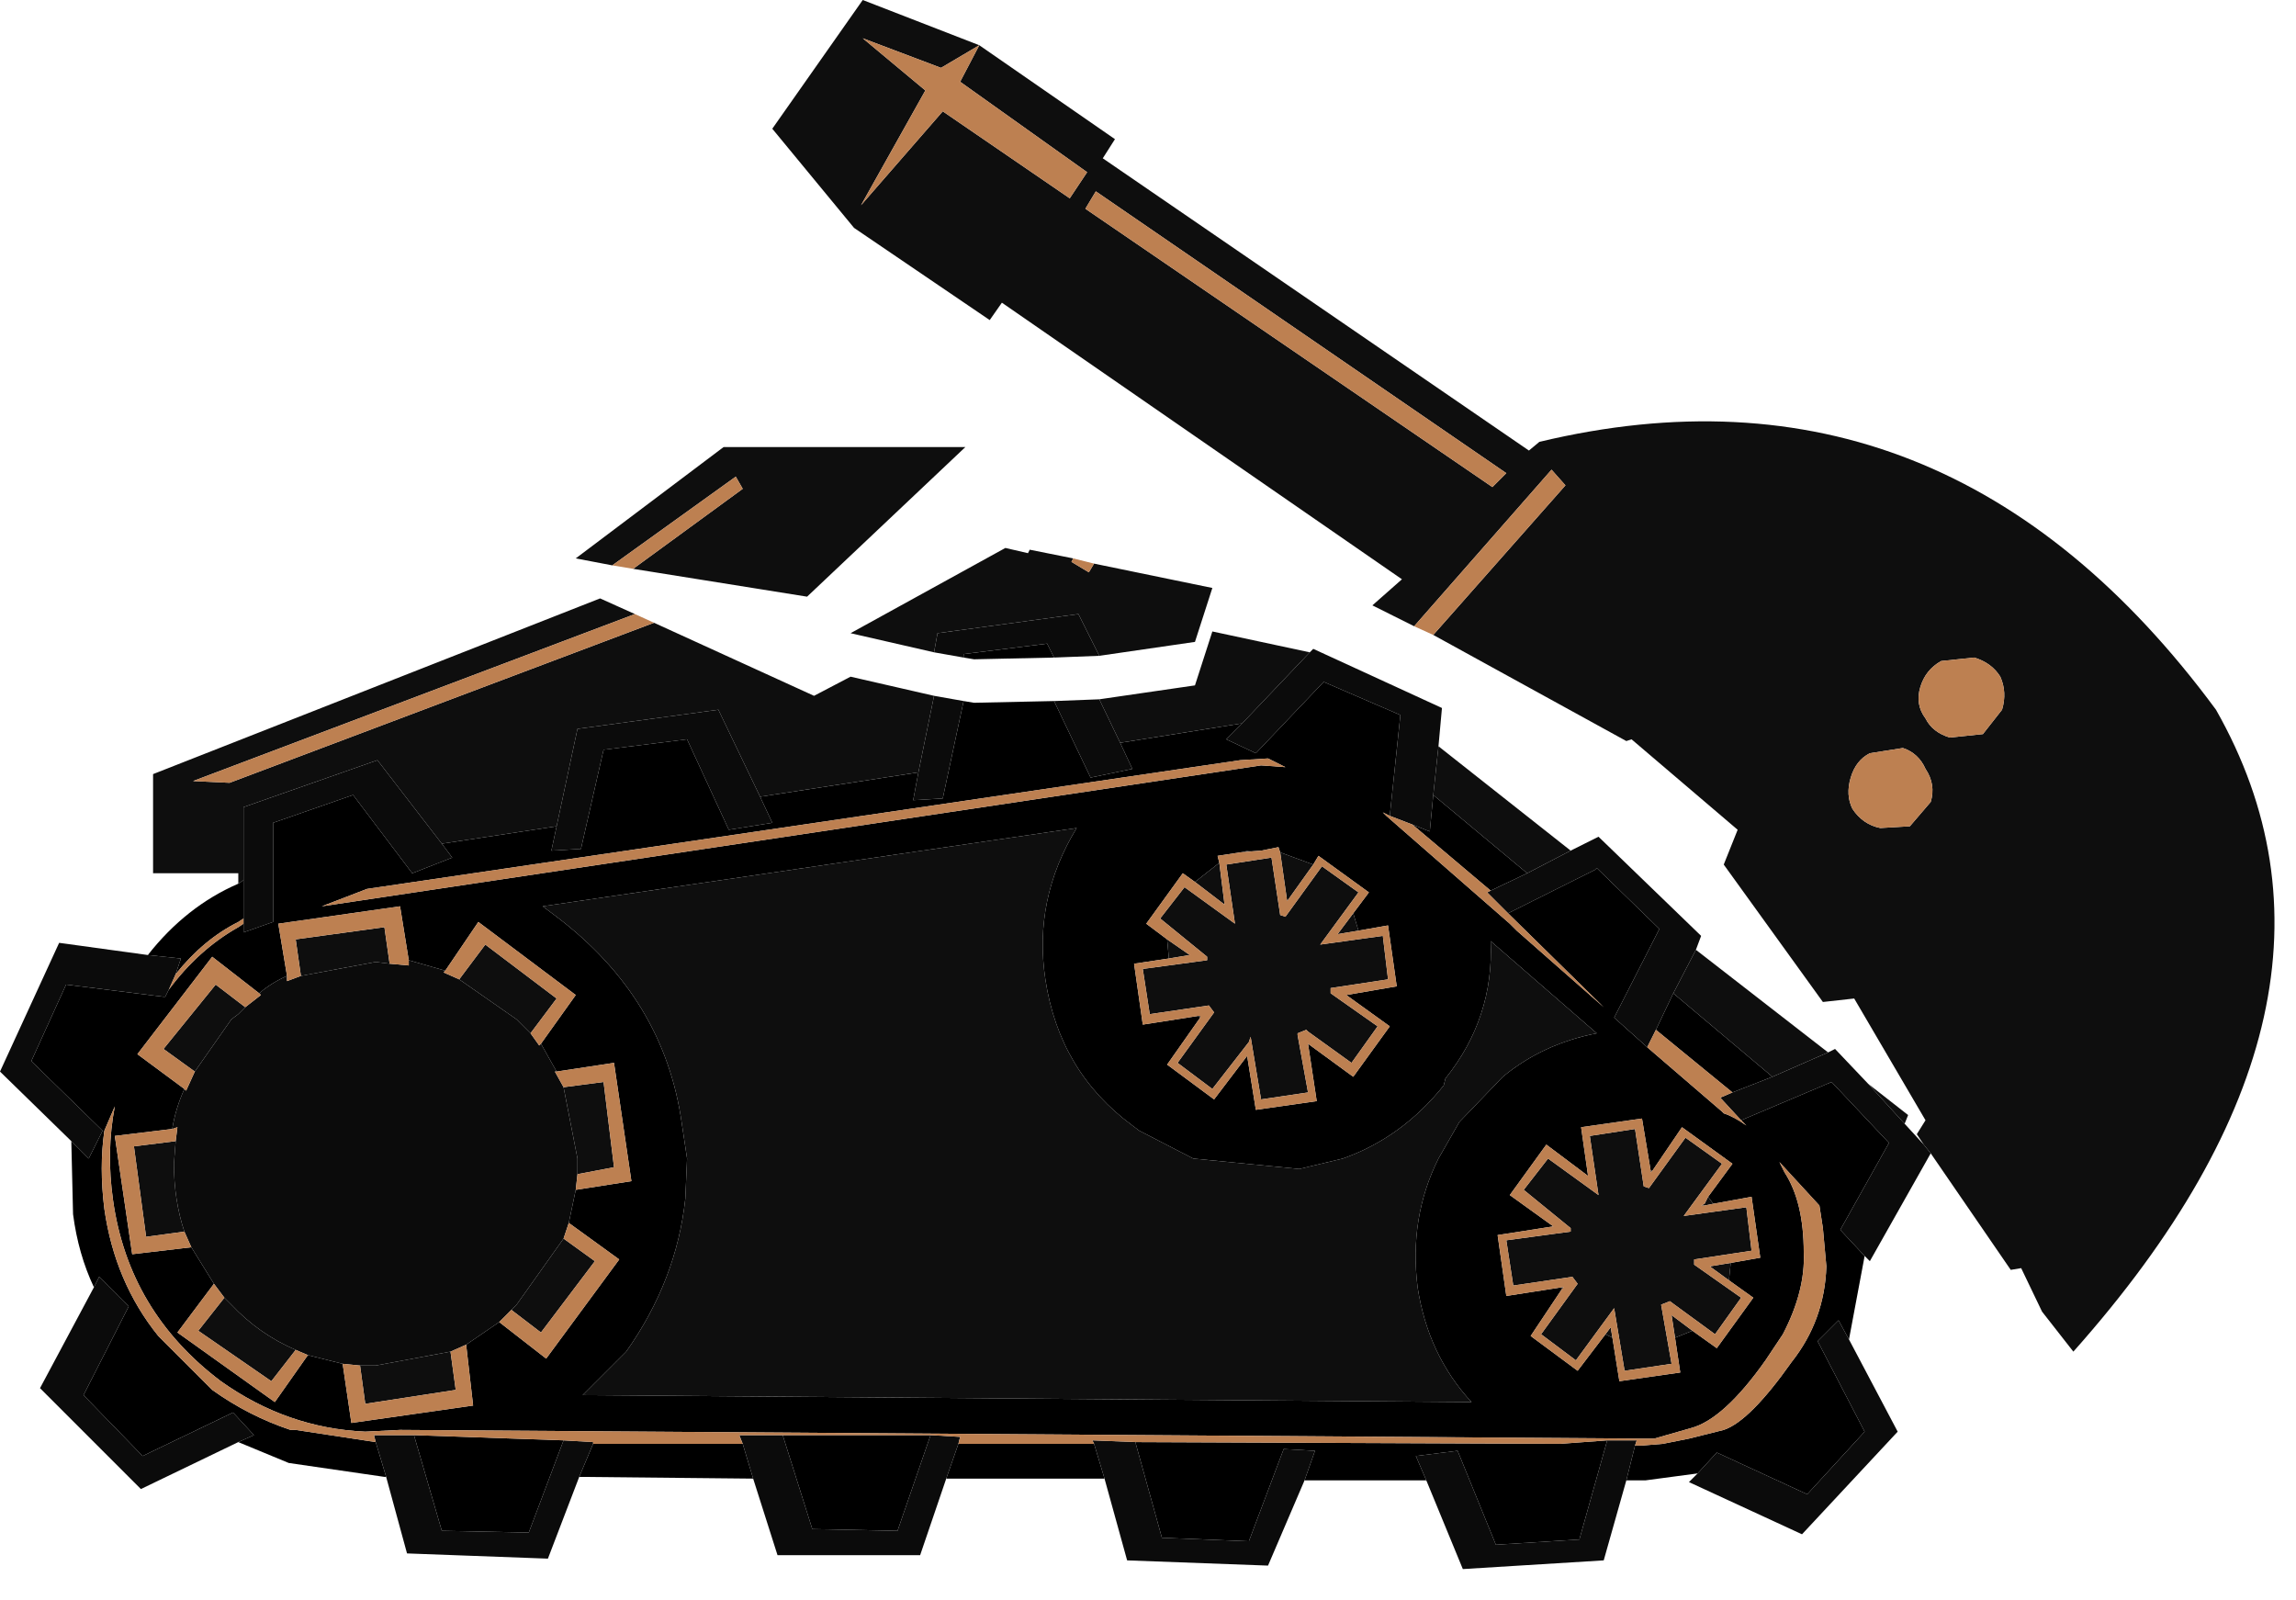 <?xml version="1.0" encoding="utf-8"?>
<svg version="1.1" id="Layer_1"
xmlns="http://www.w3.org/2000/svg"
xmlns:xlink="http://www.w3.org/1999/xlink"
width="66px" height="46px"
xml:space="preserve">
<g id="844" transform="matrix(1, 0, 0, 1, -2.2, 14.55)">
<path style="fill:#000000;fill-opacity:1" d="M41.95,8.8L42.05 8.9L45.6 12L45.8 12.2L48.3 14.4L45.55 11.7L48.05 10.45L48.1 10.4L49.9 12.15L48.6 14.7L49.55 15.55L51.7 17.4L51.75 17.45Q52.05 17.55 52.4 17.8L52.25 17.65L54.85 16.55L56.5 18.3L55.1 20.8L55.8 21.55L55.35 23.95L55.05 23.4L54.45 24L55.8 26.6L54.15 28.4L51.55 27.2L51 27.8L50.25 27.9L49.5 28L48.95 28L49.2 27L49.4 27L50 26.95L50.75 26.8L51.75 26.55Q52.5 26.3 53.7 24.6Q54.65 23.4 54.7 21.85L54.6 20.75L54.5 20.1L53.35 18.85L53.5 19.15Q54.05 20 54.05 21.45Q54.1 22.55 53.45 23.8L52.95 24.55Q51.75 26.25 50.8 26.5L49.75 26.8L49.4 26.8L13.7 26.55L12.7 26.6Q10.45 26.5 8.55 25.15Q5.9 23.15 5.45 19.95Q5.25 18.55 5.5 17.25L5.2 17.95Q5.05 19 5.2 20.2Q5.5 22.3 6.75 23.85L8.15 25.25L8.3 25.4Q9.35 26.15 10.55 26.55L10.7 26.55L13 26.9L13.3 27.9L13.25 27.9L10.5 27.5L9.05 26.9L9.5 26.7L8.9 26.05L6.3 27.3L4.6 25.55L5.9 23L5.05 22.15L4.9 22.45Q4.45 21.5 4.3 20.35L4.25 18.25L4.75 18.75L5.15 17.95L3.1 15.95L4.1 13.75L6.9 14.1L6.95 14.1L7.05 13.9Q7.9 12.75 9.05 12.1L9.2 12L9.2 12.25L10.05 11.95L10.05 9.1L12.35 8.3L14.05 10.55L15.2 10.1L14.9 9.7L18.2 9.2L18.05 9.9L18.9 9.85L19.55 7L21.95 6.7L23.15 9.3L24.4 9.1L24.05 8.35L28.6 7.65L28.45 8.45L29.3 8.4L29.9 5.6L30.2 5.65L32.5 5.6L33.55 7.8L34.75 7.55L34.4 6.8L37.85 6.25L37.9 6.25L37.45 6.7L38.3 7.1L40.25 5.05L42.45 6L42.45 6.05L42.15 8.9L41.95 8.8M45.05,11.05L42.8 9.15L43.3 9.35L43.4 8.3L46.1 10.55L45.05 11.05M35.8,13L34.8 13.15L35.05 14.9L36.65 14.65L36.7 14.7L35.75 16.05L37.1 17.05L38.05 15.8L38.3 17.35L40.05 17.1L39.8 15.45L41.1 16.4L42.15 14.95L40.9 14.05L42.35 13.8L42.1 12.05L41.25 12.2L41.1 11.7L41.55 11.1L40.1 10.05L39.95 10.3L39 9.95L38.95 9.8L38.45 9.9L38.1 9.9L37.85 9.95L37.2 10.05L37.25 10.25L36.55 10.8L36.2 10.55L35.15 12L35.75 12.45L35.8 13M47.1,22.5L46.2 23.85L47.55 24.85L48.35 23.8L48.55 23.9L48.75 25.15L50.5 24.9L50.35 23.9L50.85 23.7L51.55 24.2L52.6 22.75L51.9 22.25L51.95 21.75L52.8 21.6L52.55 19.85L51.45 20.05L51.3 19.85L52 18.9L50.55 17.85L49.7 19.1L49.65 19.1L49.4 17.6L47.65 17.85L47.85 19.25L46.65 18.35L45.6 19.8L46.85 20.7L45.25 20.95L45.5 22.7L47.1 22.45L47.1 22.5M53.15,16.4L52 16.85L49.8 15.05L50.3 14L53.15 16.4M43.75,16.45L43.7 16.65Q42.5 18.15 40.8 18.75L39.55 19.05L36.5 18.75L34.95 17.95L34.75 17.8Q32.65 16.25 32.25 13.6Q31.9 11.3 33.15 9.25L17.8 11.5L18.2 11.8Q21.3 14.15 21.8 17.75L21.95 18.75L21.9 19.9Q21.65 22.25 20.2 24.3L18.95 25.55L44.5 25.75Q43.25 24.4 42.95 22.45Q42.7 20.45 43.55 18.75L44.15 17.7L45.4 16.4Q46.55 15.45 48.1 15.15L45.05 12.5Q45.15 14.7 43.75 16.45M40,27.15L39.1 27.1L38.1 29.75L35.6 29.65L34.85 26.95L34.85 26.9L47.05 26.95L48.4 26.85L47.6 29.7L45.2 29.85L44.1 27.15L42.9 27.3L43.2 28L39.7 28L40 27.15M29.75,26.95L33.65 26.95L33.95 27.95L29.4 27.95L29.75 26.95M23.85,27.95L18.85 27.9L19.25 26.95L23.55 26.95L23.85 27.95M32.5,4.35L30.2 4.4L29.9 4.35L29.9 4.25L32.3 3.95L32.5 4.35M38.65,7.25L37.85 7.3L12.75 11L11.45 11.5L38.45 7.45L39.15 7.5L38.65 7.25M9.05,10.85L9.2 10.75L9.2 11.85L9.05 11.95Q8.05 12.45 7.25 13.45L7.4 13L6.45 12.9Q7.55 11.5 9.05 10.85M9.65,14L8.3 12.95L6.15 15.75L7.5 16.75Q7.25 17.3 7.15 17.9L5.5 18.1L6 21.5L7.7 21.3L8.35 22.35L7.3 23.75L10.1 25.75L11.05 24.4L12.05 24.65L12.3 26.35L15.8 25.85L15.6 24.1L16.55 23.45L17.9 24.5L20 21.65L18.55 20.6L18.75 19.65L20.35 19.4L19.85 16L18.2 16.25L17.75 15.45L18.75 14.05L15.95 11.95L15 13.35L13.95 13.05L13.7 11.5L10.2 12L10.45 13.5Q10 13.7 9.65 14M24.7,26.7L28.95 26.7L28 29.45L25.55 29.4L24.7 26.7M18.4,26.85L17.4 29.5L14.9 29.45L14.1 26.7L18.4 26.85" />
<path style="fill:#0B0B0B;fill-opacity:1" d="M55.95,21.7L55.8 21.55L55.1 20.8L56.5 18.3L54.85 16.55L52.25 17.65L51.65 17L52 16.85L53.15 16.4L54.75 15.7L54.95 15.6L55.9 16.6L56.95 17.75L57.5 18.35L57.7 18.6L55.95 21.7M39.85,4.2L39.95 4.1L43.65 5.8L43.55 6.9L43.4 8.3L43.3 9.35L42.8 9.15L42.15 8.9L42.45 6.05L42.45 6L40.25 5.05L38.3 7.1L37.45 6.7L37.9 6.25L39.85 4.2M33.8,5.55L34.4 6.8L34.75 7.55L33.55 7.8L32.5 5.6L33.8 5.55M29.05,5.45L29.9 5.6L29.3 8.4L28.45 8.45L28.6 7.65L29.05 5.45M24.05,8.35L24.4 9.1L23.15 9.3L21.95 6.7L19.55 7L18.9 9.85L18.05 9.9L18.2 9.2L18.8 6.4L22.85 5.85L24.05 8.35M9.2,11.85L9.2 10.75L9.2 8.65L13.05 7.3L14.9 9.7L15.2 10.1L14.05 10.55L12.35 8.3L10.05 9.1L10.05 11.95L9.2 12.25L9.2 12L9.2 11.85M2.2,16.25L3.9 12.55L6.45 12.9L7.4 13L7.25 13.45L7.05 13.9L6.95 14.1L6.9 14.1L4.1 13.75L3.1 15.95L5.15 17.95L4.75 18.75L4.25 18.25L2.2 16.25M6.25,28.25L3.35 25.35L4.9 22.45L5.05 22.15L5.9 23L4.6 25.55L6.3 27.3L8.9 26.05L9.5 26.7L9.05 26.9L6.25 28.25M12.95,26.7L14.1 26.7L14.9 29.45L17.4 29.5L18.4 26.85L19.25 26.9L19.25 26.95L18.85 27.9L17.95 30.25L13.9 30.1L13.3 27.9L13 26.9L12.95 26.7M42.9,27.3L44.1 27.15L45.2 29.85L47.6 29.7L48.4 26.85L49.25 26.85L49.2 27L48.95 28L48.3 30.3L44.25 30.55L43.2 28L42.9 27.3M56.75,26.6L54 29.55L50.75 28.05L51 27.8L51.55 27.2L54.15 28.4L55.8 26.6L54.45 24L55.05 23.4L55.35 23.95L56.75 26.6M49.55,15.55L48.6 14.7L49.9 12.15L48.1 10.4L48.05 10.45L45.55 11.7L44.95 11.1L45.05 11.05L46.1 10.55L47.35 9.9L48.15 9.5L51.1 12.35L50.95 12.75L50.3 14L49.8 15.05L49.55 15.55M33.65,26.95L33.6 26.85L34.85 26.9L34.85 26.95L35.6 29.65L38.1 29.75L39.1 27.1L40 27.15L39.7 28L38.65 30.45L34.6 30.3L33.95 27.95L33.65 26.95M23.55,26.95L23.45 26.7L24.7 26.7L25.55 29.4L28 29.45L28.95 26.7L29.8 26.75L29.75 26.95L29.4 27.95L28.65 30.15L24.55 30.15L23.85 27.95L23.55 26.95M32.3,3.95L29.9 4.25L29.9 4.35L29.05 4.2L29.15 3.65L33.2 3.1L33.8 4.3L32.5 4.35L32.3 3.95M16.9,23.1L16.55 23.45L15.6 24.1L15.15 24.3L13 24.7L12.55 24.7L12.05 24.65L11.05 24.4L10.7 24.25Q9.65 23.8 8.85 22.95L8.65 22.75L8.35 22.35L7.7 21.3L7.5 20.85Q7.2 19.95 7.2 18.9L7.25 18.25L7.3 17.85L7.15 17.9Q7.25 17.3 7.5 16.75L7.55 16.8L7.8 16.25L8.85 14.75L9.05 14.6L9.25 14.4L9.7 14.05L9.65 14Q10 13.7 10.45 13.5L10.45 13.65L10.85 13.5L13 13.1L13.4 13.15L13.95 13.2L13.95 13.05L15 13.35L14.95 13.4L15.4 13.6L17.05 14.75L17.45 15.15L17.7 15.5L17.75 15.45L18.2 16.25L18.15 16.25L18.4 16.7L18.8 18.75L18.8 18.9L18.8 19.2L18.75 19.65L18.55 20.6L18.4 21.05L17.05 22.95L16.9 23.1" />
<path style="fill:#0E0E0E;fill-opacity:1" d="M34.25,-10.55L33.9 -10L46.15 -1.6L46.45 -1.85Q58.15 -4.65 65.9 5.85Q70.7 14.3 61.8 24.3L60.9 23.15L60.3 21.9L60 21.95L57.7 18.6L57.5 18.35L57.3 18.05L57.55 17.65L55.5 14.15L54.6 14.25L51.75 10.3L52.15 9.3L49.1 6.7L48.95 6.75L43.4 3.7L47.2 -0.6L46.8 -1.05L42.85 3.45L41.65 2.85L42.5 2.1L31 -5.85L30.65 -5.35L26.75 -8L24.4 -10.85L27 -14.55L30.35 -13.25L34.25 -10.55M29.25,-12.6L27 -13.45L28.8 -11.95L26.95 -8.65L29.3 -11.35L32.95 -8.85L33.45 -9.6L29.8 -12.2L30.35 -13.25L29.25 -12.6M18.75,1.5L23 -1.7L29.95 -1.7L25.4 2.6L20.4 1.8L23.55 -0.5L23.35 -0.85L19.8 1.7L18.75 1.5M33.4,-8.55L45.1 -0.55L45.5 -0.95L33.7 -9.05L33.4 -8.55M59.7,4.9Q59.45 4.5 58.95 4.35L58 4.45Q57.55 4.7 57.4 5.2Q57.25 5.7 57.55 6.1Q57.75 6.5 58.25 6.65L59.2 6.55L59.75 5.85Q59.9 5.35 59.7 4.9M55.45,8.7Q55.75 9.15 56.25 9.25L57.1 9.2L57.7 8.5Q57.85 8 57.55 7.55Q57.35 7.1 56.9 6.95L55.95 7.1Q55.55 7.3 55.4 7.8Q55.25 8.3 55.45 8.7M43.4,8.3L43.55 6.9L47.35 9.9L46.1 10.55L43.4 8.3M33.8,5.55L36.55 5.15L37.05 3.6L39.85 4.2L37.9 6.25L37.85 6.25L34.4 6.8L33.8 5.55M22.85,5.85L18.8 6.4L18.2 9.2L14.9 9.7L13.05 7.3L9.2 8.65L9.2 10.75L9.05 10.85L9.05 10.55L6.6 10.55L6.6 7.7L19.45 2.65L20.45 3.1L7.75 7.9L8.8 7.95L21 3.35L25.6 5.45L26.65 4.9L29.05 5.45L28.6 7.65L24.05 8.35L22.85 5.85M41.25,12.2L40.65 12.3L41.1 11.7L41.25 12.2M39.95,10.3L39.2 11.35L39 9.95L39.95 10.3M38.1,9.9L38.45 9.9L37.85 9.95L38.1 9.9M37.25,10.25L37.4 11.45L36.55 10.8L37.25 10.25M35.75,12.45L36.4 12.9L35.8 13L35.75 12.45M36.65,14.65L36.7 14.65L36.7 14.7L36.65 14.65M53.15,16.4L50.3 14L50.95 12.75L54.75 15.7L53.15 16.4M55.9,16.6L57.05 17.5L56.95 17.75L55.9 16.6M49.2,17.9L49.45 19.55L49.6 19.6L50.65 18.15L51.7 18.9L50.6 20.4L52.4 20.15L52.55 21.4L50.9 21.65L50.9 21.8L52.25 22.75L51.5 23.8L50.2 22.85L49.95 22.95L50.25 24.65L48.9 24.85L48.6 23.05L47.5 24.55L46.5 23.8L47.55 22.35L47.4 22.15L45.7 22.4L45.5 21.1L47.35 20.85L47.35 20.75L46 19.65L46.7 18.75L48.15 19.8L47.9 18.1L49.2 17.9M49.65,19.15L49.65 19.1L49.7 19.1L49.65 19.15M51.2,20.1L51.1 20.1L51.2 20.05L51.3 19.85L51.45 20.05L51.2 20.1M51.35,21.85L51.95 21.75L51.9 22.25L51.35 21.85M50.25,23.25L50.85 23.7L50.35 23.9L50.25 23.25M48.5,23.6L48.55 23.9L48.35 23.8L48.5 23.6M47.1,22.5L47.1 22.45L47.15 22.45L47.1 22.5M45.05,12.5L48.1 15.15Q46.55 15.45 45.4 16.4L44.15 17.7L43.55 18.75Q42.7 20.45 42.95 22.45Q43.25 24.4 44.5 25.75L18.95 25.55L20.2 24.3Q21.65 22.25 21.9 19.9L21.95 18.75L21.8 17.75Q21.3 14.15 18.2 11.8L17.8 11.5L33.15 9.25Q31.9 11.3 32.25 13.6Q32.65 16.25 34.75 17.8L34.95 17.95L36.5 18.75L39.55 19.05L40.8 18.75Q42.5 18.15 43.7 16.65L43.75 16.45Q45.15 14.7 45.05 12.5M41.05,16L39.8 15.1L39.75 15.05L39.5 15.15L39.5 15.2L39.8 16.85L38.45 17.05L38.15 15.25L38.1 15.4L37.05 16.75L36.05 16L37.1 14.55L36.95 14.35L35.25 14.6L35.05 13.3L36.9 13.05L36.9 12.95L35.55 11.85L36.25 10.95L37.7 12L37.45 10.3L38.75 10.1L39 11.75L39.15 11.8L40.2 10.35L41.25 11.1L40.15 12.6L41.95 12.35L42.1 13.6L40.45 13.85L40.45 14L41.8 14.95L41.05 16M33.2,3.1L29.15 3.65L29.05 4.2L26.65 3.65L31.1 1.2L31.75 1.35L31.8 1.25L33.05 1.5L33 1.6L33.5 1.9L33.65 1.65L37.05 2.35L36.55 3.9L33.8 4.3L33.2 3.1M10.85,13.5L10.7 12.45L13.25 12.1L13.4 13.15L13 13.1L10.85 13.5M9.25,14.4L9.05 14.6L8.85 14.75L7.8 16.25L6.9 15.6L8.4 13.75L9.25 14.4M7.2,18.9Q7.2 19.95 7.5 20.85L6.4 21L6.05 18.4L7.25 18.25L7.2 18.9M10,25.15L7.9 23.7L8.65 22.75L8.85 22.95Q9.65 23.8 10.7 24.25L10 25.15M17.05,14.75L15.4 13.6L16.15 12.6L18.2 14.15L17.45 15.15L17.05 14.75M18.8,18.9L18.8 18.75L18.4 16.7L19.55 16.55L19.85 19L18.8 19.2L18.8 18.9M15.3,25.4L12.7 25.8L12.55 24.7L13 24.7L15.15 24.3L15.3 25.4M17.05,22.95L18.4 21.05L19.3 21.7L17.75 23.75L16.9 23.1L17.05 22.95" />
<path style="fill:#BD8051;fill-opacity:1" d="M42.85,3.45L46.8 -1.05L47.2 -0.6L43.4 3.7L42.85 3.45M30.35,-13.25L29.8 -12.2L33.45 -9.6L32.95 -8.85L29.3 -11.35L26.95 -8.65L28.8 -11.95L27 -13.45L29.25 -12.6L30.35 -13.25M19.8,1.7L23.35 -0.85L23.55 -0.5L20.4 1.8L19.8 1.7M33.7,-9.05L45.5 -0.95L45.1 -0.55L33.4 -8.55L33.7 -9.05M59.75,5.85L59.2 6.55L58.25 6.65Q57.75 6.5 57.55 6.1Q57.25 5.7 57.4 5.2Q57.55 4.7 58 4.45L58.95 4.35Q59.45 4.5 59.7 4.9Q59.9 5.35 59.75 5.85M55.4,7.8Q55.55 7.3 55.95 7.1L56.9 6.95Q57.35 7.1 57.55 7.55Q57.85 8 57.7 8.5L57.1 9.2L56.25 9.25Q55.75 9.15 55.45 8.7Q55.25 8.3 55.4 7.8M45.05,11.05L44.95 11.1L45.55 11.7L48.3 14.4L45.8 12.2L45.6 12L42.05 8.9L41.95 8.8L42.15 8.9L42.8 9.15L45.05 11.05M9.2,12L9.05 12.1Q7.9 12.75 7.05 13.9L7.25 13.45Q8.05 12.45 9.05 11.95L9.2 11.85L9.2 12M13,26.9L10.7 26.55L10.55 26.55Q9.35 26.15 8.3 25.4L8.15 25.25L6.75 23.85Q5.5 22.3 5.2 20.2Q5.05 19 5.2 17.95L5.5 17.25Q5.25 18.55 5.45 19.95Q5.9 23.15 8.55 25.15Q10.45 26.5 12.7 26.6L13.7 26.55L49.4 26.8L49.75 26.8L50.8 26.5Q51.75 26.25 52.95 24.55L53.45 23.8Q54.1 22.55 54.05 21.45Q54.05 20 53.5 19.15L53.35 18.85L54.5 20.1L54.6 20.75L54.7 21.85Q54.65 23.4 53.7 24.6Q52.5 26.3 51.75 26.55L50.75 26.8L50 26.95L49.4 27L49.2 27L49.25 26.85L48.4 26.85L47.05 26.95L34.85 26.9L33.6 26.85L33.65 26.95L29.75 26.95L29.8 26.75L28.95 26.7L24.7 26.7L23.45 26.7L23.55 26.95L19.25 26.95L19.25 26.9L18.4 26.85L14.1 26.7L12.95 26.7L13 26.9M52.25,17.65L52.4 17.8Q52.05 17.55 51.75 17.45L51.7 17.4L49.55 15.55L49.8 15.05L52 16.85L51.65 17L52.25 17.65M36.7,14.65L36.65 14.65L35.05 14.9L34.8 13.15L35.8 13L36.4 12.9L35.75 12.45L35.15 12L36.2 10.55L36.55 10.8L37.4 11.45L37.25 10.25L37.2 10.05L37.85 9.95L38.45 9.9L38.95 9.8L39 9.95L39.2 11.35L39.95 10.3L40.1 10.05L41.55 11.1L41.1 11.7L40.65 12.3L41.25 12.2L42.1 12.05L42.35 13.8L40.9 14.05L42.15 14.95L41.1 16.4L39.8 15.45L40.05 17.1L38.3 17.35L38.05 15.8L37.1 17.05L35.75 16.05L36.7 14.7L36.7 14.65M47.9,18.1L48.15 19.8L46.7 18.75L46 19.65L47.35 20.75L47.35 20.85L45.5 21.1L45.7 22.4L47.4 22.15L47.55 22.35L46.5 23.8L47.5 24.55L48.6 23.05L48.9 24.85L50.25 24.65L49.95 22.95L50.2 22.85L51.5 23.8L52.25 22.75L50.9 21.8L50.9 21.65L52.55 21.4L52.4 20.15L50.6 20.4L51.7 18.9L50.65 18.15L49.6 19.6L49.45 19.55L49.2 17.9L47.9 18.1M51.9,22.25L52.6 22.75L51.55 24.2L50.85 23.7L50.25 23.25L50.35 23.9L50.5 24.9L48.75 25.15L48.55 23.9L48.5 23.6L48.35 23.8L47.55 24.85L46.2 23.85L47.1 22.5L47.15 22.45L47.1 22.45L45.5 22.7L45.25 20.95L46.85 20.7L45.6 19.8L46.65 18.35L47.85 19.25L47.65 17.85L49.4 17.6L49.65 19.1L49.65 19.15L49.7 19.1L50.55 17.85L52 18.9L51.3 19.85L51.2 20.05L51.1 20.1L51.2 20.1L51.45 20.05L52.55 19.85L52.8 21.6L51.95 21.75L51.35 21.85L51.9 22.25M41.8,14.95L40.45 14L40.45 13.85L42.1 13.6L41.95 12.35L40.15 12.6L41.25 11.1L40.2 10.35L39.15 11.8L39 11.75L38.75 10.1L37.45 10.3L37.7 12L36.25 10.95L35.55 11.85L36.9 12.95L36.9 13.05L35.05 13.3L35.25 14.6L36.95 14.35L37.1 14.55L36.05 16L37.05 16.75L38.1 15.4L38.15 15.25L38.45 17.05L39.8 16.85L39.5 15.2L39.5 15.15L39.75 15.05L39.8 15.1L41.05 16L41.8 14.95M33.65,1.65L33.5 1.9L33 1.6L33.05 1.5L33.65 1.65M39.15,7.5L38.45 7.45L11.45 11.5L12.75 11L37.85 7.3L38.65 7.25L39.15 7.5M21,3.35L8.8 7.95L7.75 7.9L20.45 3.1L21 3.35M13.95,13.2L13.4 13.15L13.25 12.1L10.7 12.45L10.85 13.5L10.45 13.65L10.45 13.5L10.2 12L13.7 11.5L13.95 13.05L13.95 13.2M15,13.35L15.95 11.95L18.75 14.05L17.75 15.45L17.7 15.5L17.45 15.15L18.2 14.15L16.15 12.6L15.4 13.6L14.95 13.4L15 13.35M18.2,16.25L19.85 16L20.35 19.4L18.75 19.65L18.8 19.2L19.85 19L19.55 16.55L18.4 16.7L18.15 16.25L18.2 16.25M16.9,23.1L17.75 23.75L19.3 21.7L18.4 21.05L18.55 20.6L20 21.65L17.9 24.5L16.55 23.45L16.9 23.1M12.55,24.7L12.7 25.8L15.3 25.4L15.15 24.3L15.6 24.1L15.8 25.85L12.3 26.35L12.05 24.65L12.55 24.7M8.65,22.75L7.9 23.7L10 25.15L10.7 24.25L11.05 24.4L10.1 25.75L7.3 23.75L8.35 22.35L8.65 22.75M7.7,21.3L6 21.5L5.5 18.1L7.15 17.9L7.3 17.85L7.25 18.25L6.05 18.4L6.4 21L7.5 20.85L7.7 21.3M9.7,14.05L9.25 14.4L8.4 13.75L6.9 15.6L7.8 16.25L7.55 16.8L7.5 16.75L6.15 15.75L8.3 12.95L9.65 14L9.7 14.05" />
</g>
</svg>
